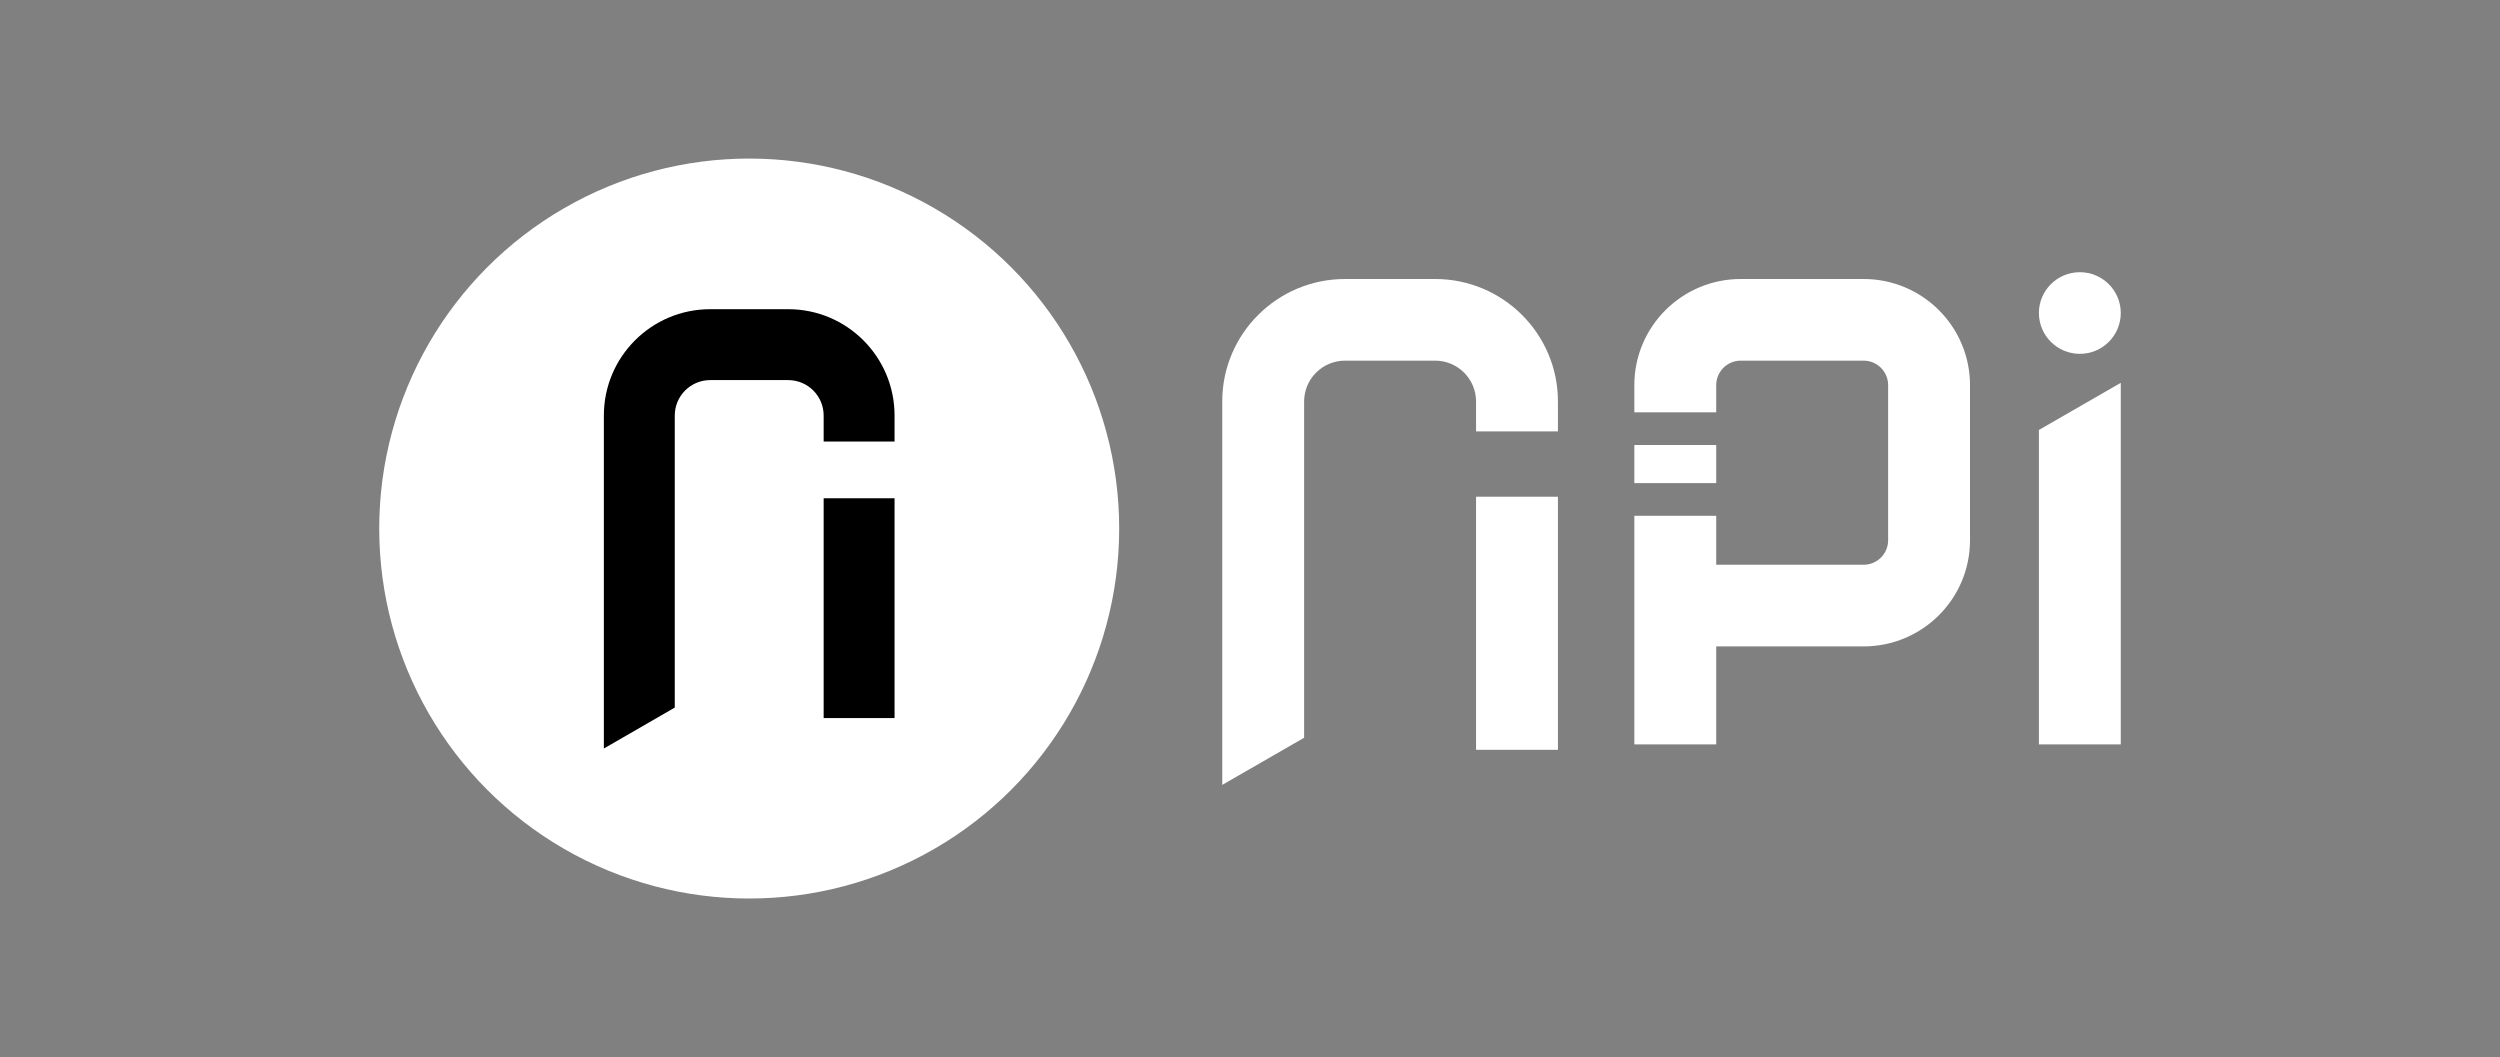 <svg width="1892" height="800" viewBox="0 0 1892 800" fill="none" xmlns="http://www.w3.org/2000/svg">
<rect x="0" y="0" width="1892" height="800" fill="#808080" stroke="none"/>
<circle cx="567" cy="400" r="280" fill="white"/>
<path fill-rule="evenodd" clip-rule="evenodd" d="M457 314.488C457 270.036 493.036 234 537.488 234H596.512C640.964 234 677 270.036 677 314.488V334.163H623.341V314.488C623.341 299.67 611.33 287.659 596.512 287.659H537.488C522.67 287.659 510.659 299.67 510.659 314.488V535.498L457 566.478V314.488ZM623.341 377.089V543.431H677V377.089H623.341Z" fill="black"/>
<path d="M1574.02 267.788C1591.13 267.788 1605 253.957 1605 236.894C1605 219.832 1591.13 206 1574.02 206C1556.91 206 1543.04 219.832 1543.04 236.894C1543.04 253.957 1556.91 267.788 1574.02 267.788Z" fill="white"/>
<path d="M1017.94 211.149C966.611 211.149 925 252.644 925 303.831V594L986.96 558.327V303.831C986.96 286.769 1000.83 272.937 1017.94 272.937H1086.1C1103.21 272.937 1117.08 286.769 1117.08 303.831V326.487H1179.04V303.831C1179.04 252.644 1137.43 211.149 1086.1 211.149H1017.94Z" fill="white"/>
<path d="M1117.08 567.462V375.918H1179.04V567.462H1117.08Z" fill="white"/>
<path d="M1490.9 291.474C1490.9 247.112 1454.84 211.149 1410.36 211.149L1317.42 211.149C1272.93 211.149 1236.87 247.112 1236.87 291.474V312.07H1298.83V291.474C1298.83 281.236 1307.15 272.937 1317.42 272.937L1410.36 272.937C1420.62 272.937 1428.94 281.236 1428.94 291.474V408.872C1428.94 419.109 1420.62 427.408 1410.36 427.408L1298.83 427.408V390.335H1236.87V563.342H1298.83V489.196H1410.36C1454.84 489.196 1490.9 453.234 1490.9 408.872V291.474Z" fill="white"/>
<path d="M1236.87 365.62V336.785H1298.83V365.62H1236.87Z" fill="white"/>
<path d="M1543.04 563.342V325.397L1605 289.724V563.342H1543.04Z" fill="white"/>
</svg>
